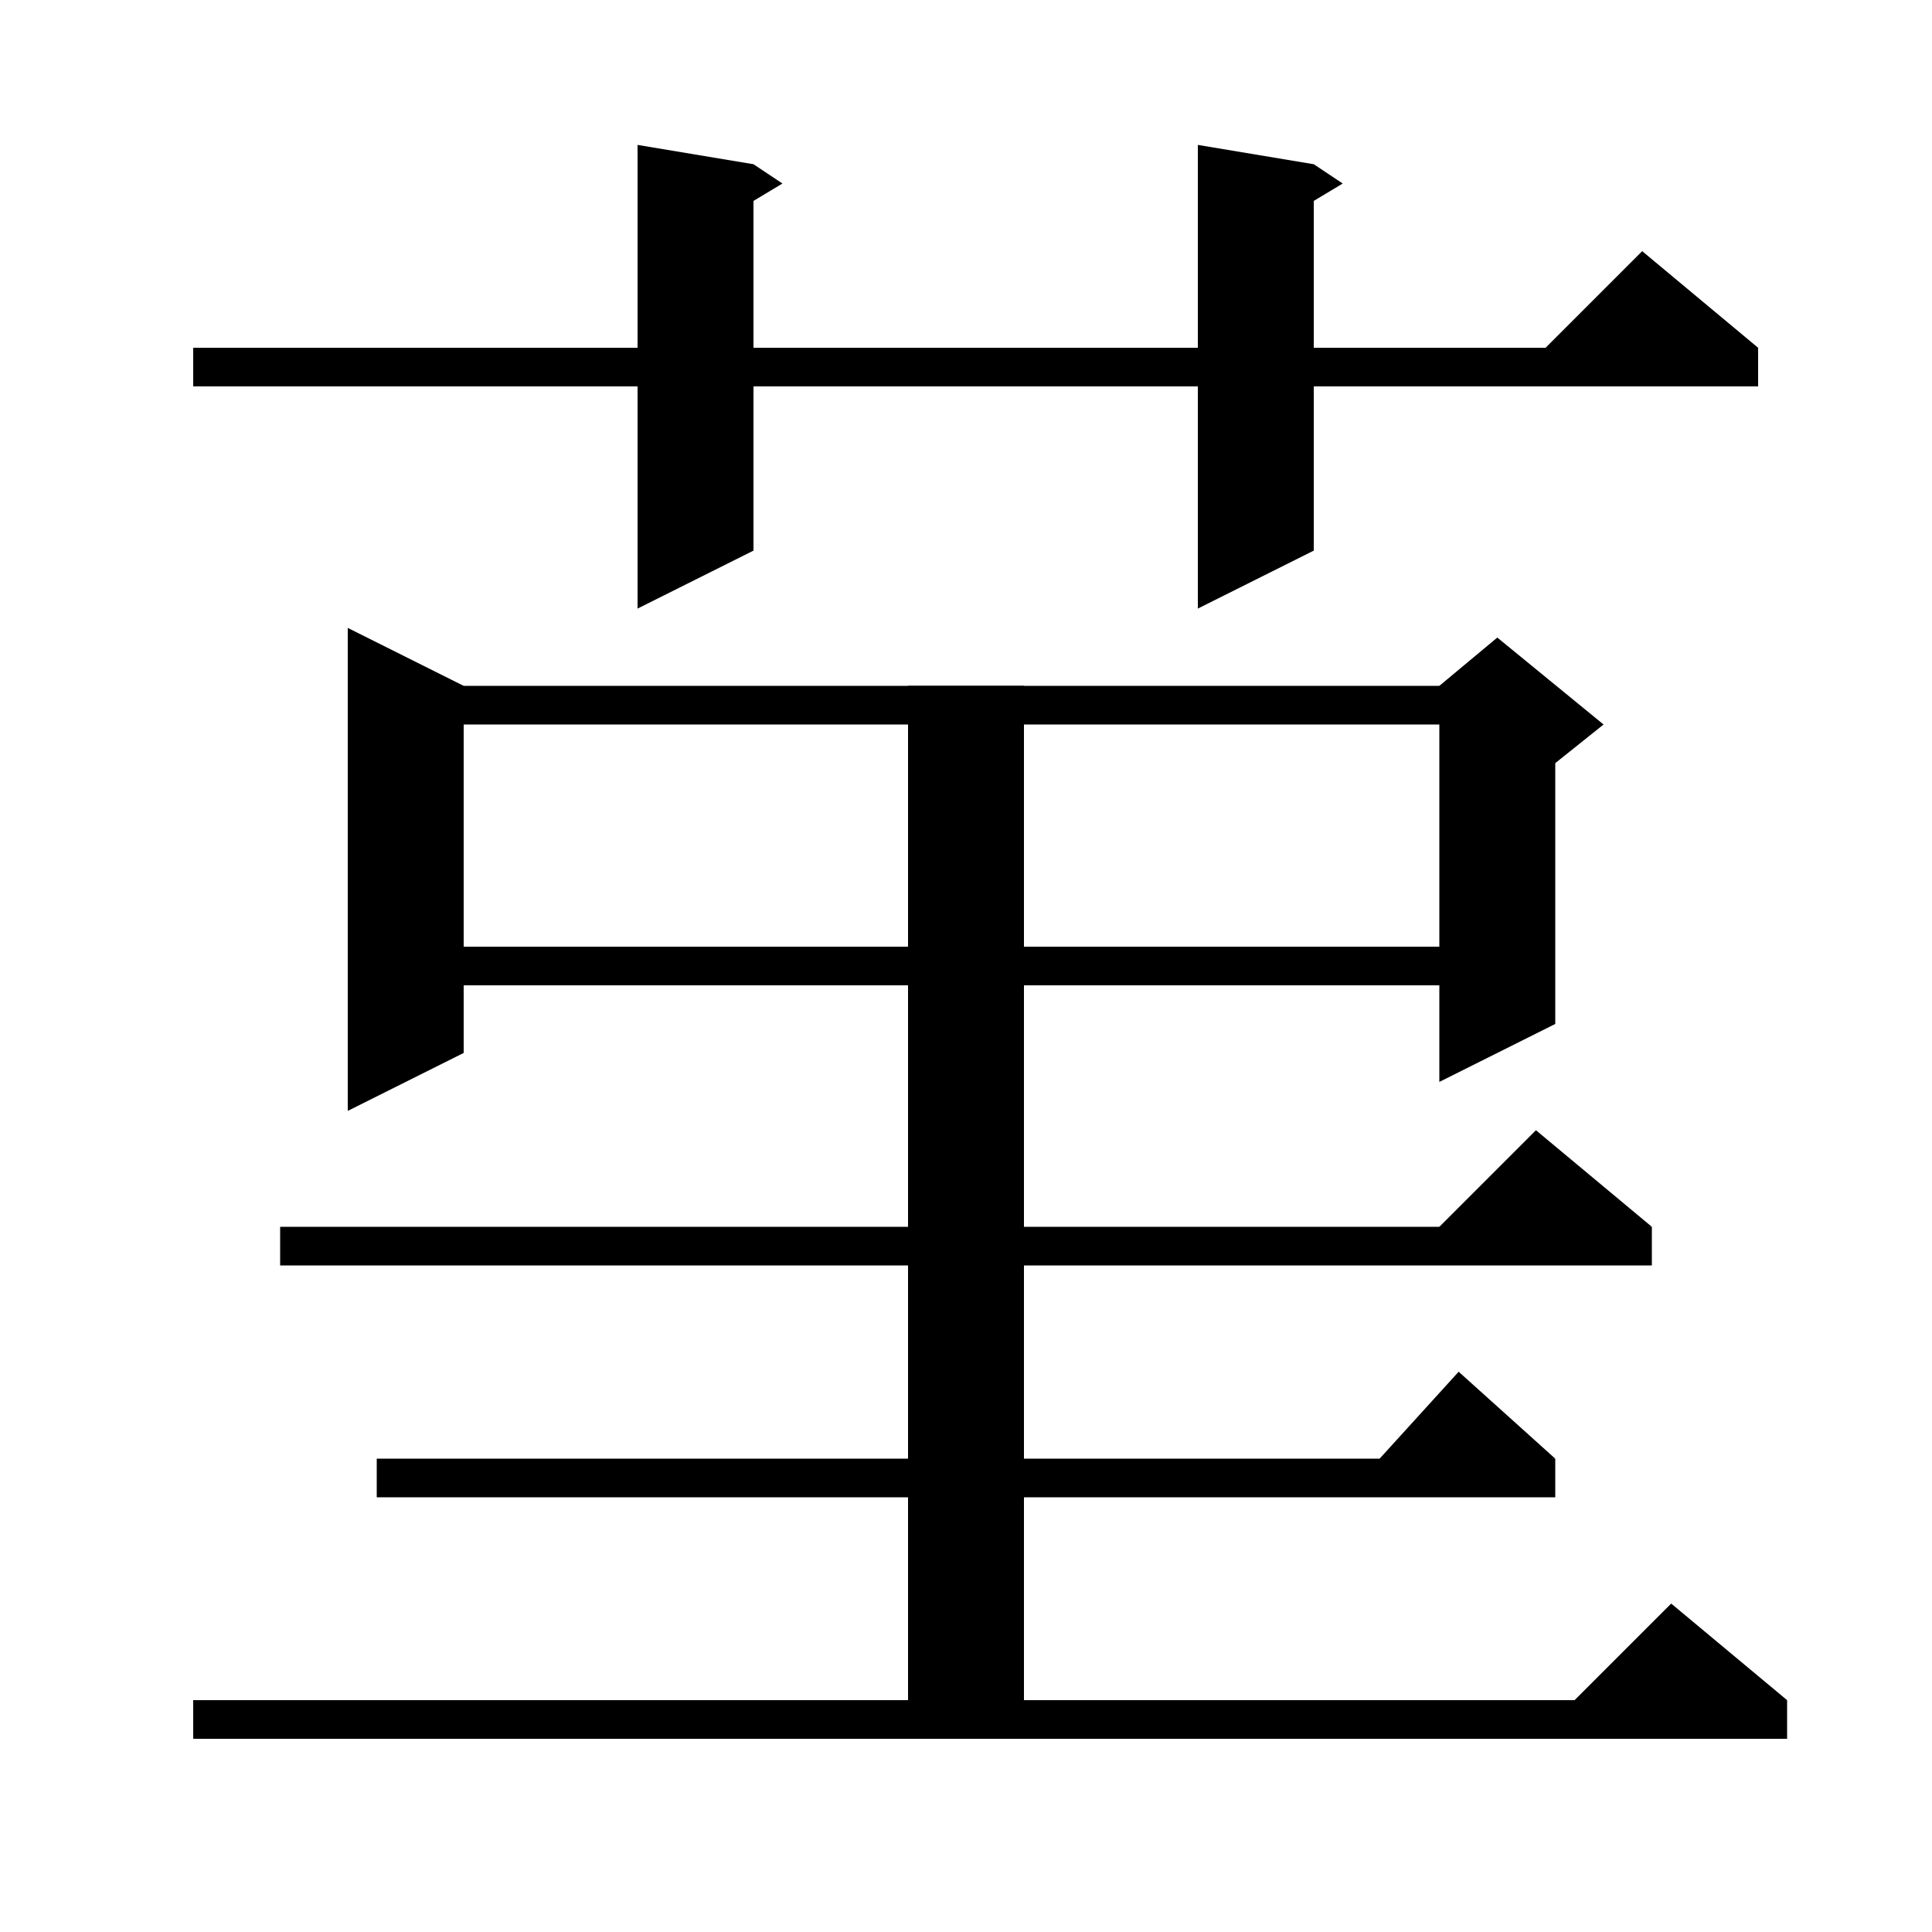 <svg xmlns="http://www.w3.org/2000/svg" xmlns:xlink="http://www.w3.org/1999/xlink" version="1.1" baseProfile="full" viewBox="0 0 200 200" width="200" height="200">
<g fill="black">
<polygon points="20,36 182,36 182,40 20,40 " />
<polygon points="182,36 158,38 170,26 " />
<polygon points="78,17 78,57 66,63 66,15 " />
<polygon points="78,17 81,19 76,22 " />
<polygon points="136,17 136,57 124,63 124,15 " />
<polygon points="136,17 139,19 134,22 " />
<polygon points="48,71 48,109 36,115 36,65 " />
<polygon points="42,71 155,71 155,75 42,75 " />
<polygon points="161,73 161,106 149,112 149,73 " />
<polygon points="149,71 155,66 166,75 161,79 149,73 " />
<polygon points="42,98 155,98 155,102 42,102 " />
<polygon points="29,127 171,127 171,131 29,131 " />
<polygon points="171,127 147,129 159,117 " />
<polygon points="106,71 106,180 94,180 94,71 " />
<polygon points="39,151 161,151 161,155 39,155 " />
<polygon points="161,151 141,153 151,142 " />
<polygon points="20,176 185,176 185,180 20,180 " />
<polygon points="185,176 161,178 173,166 " />
</g>
</svg>
